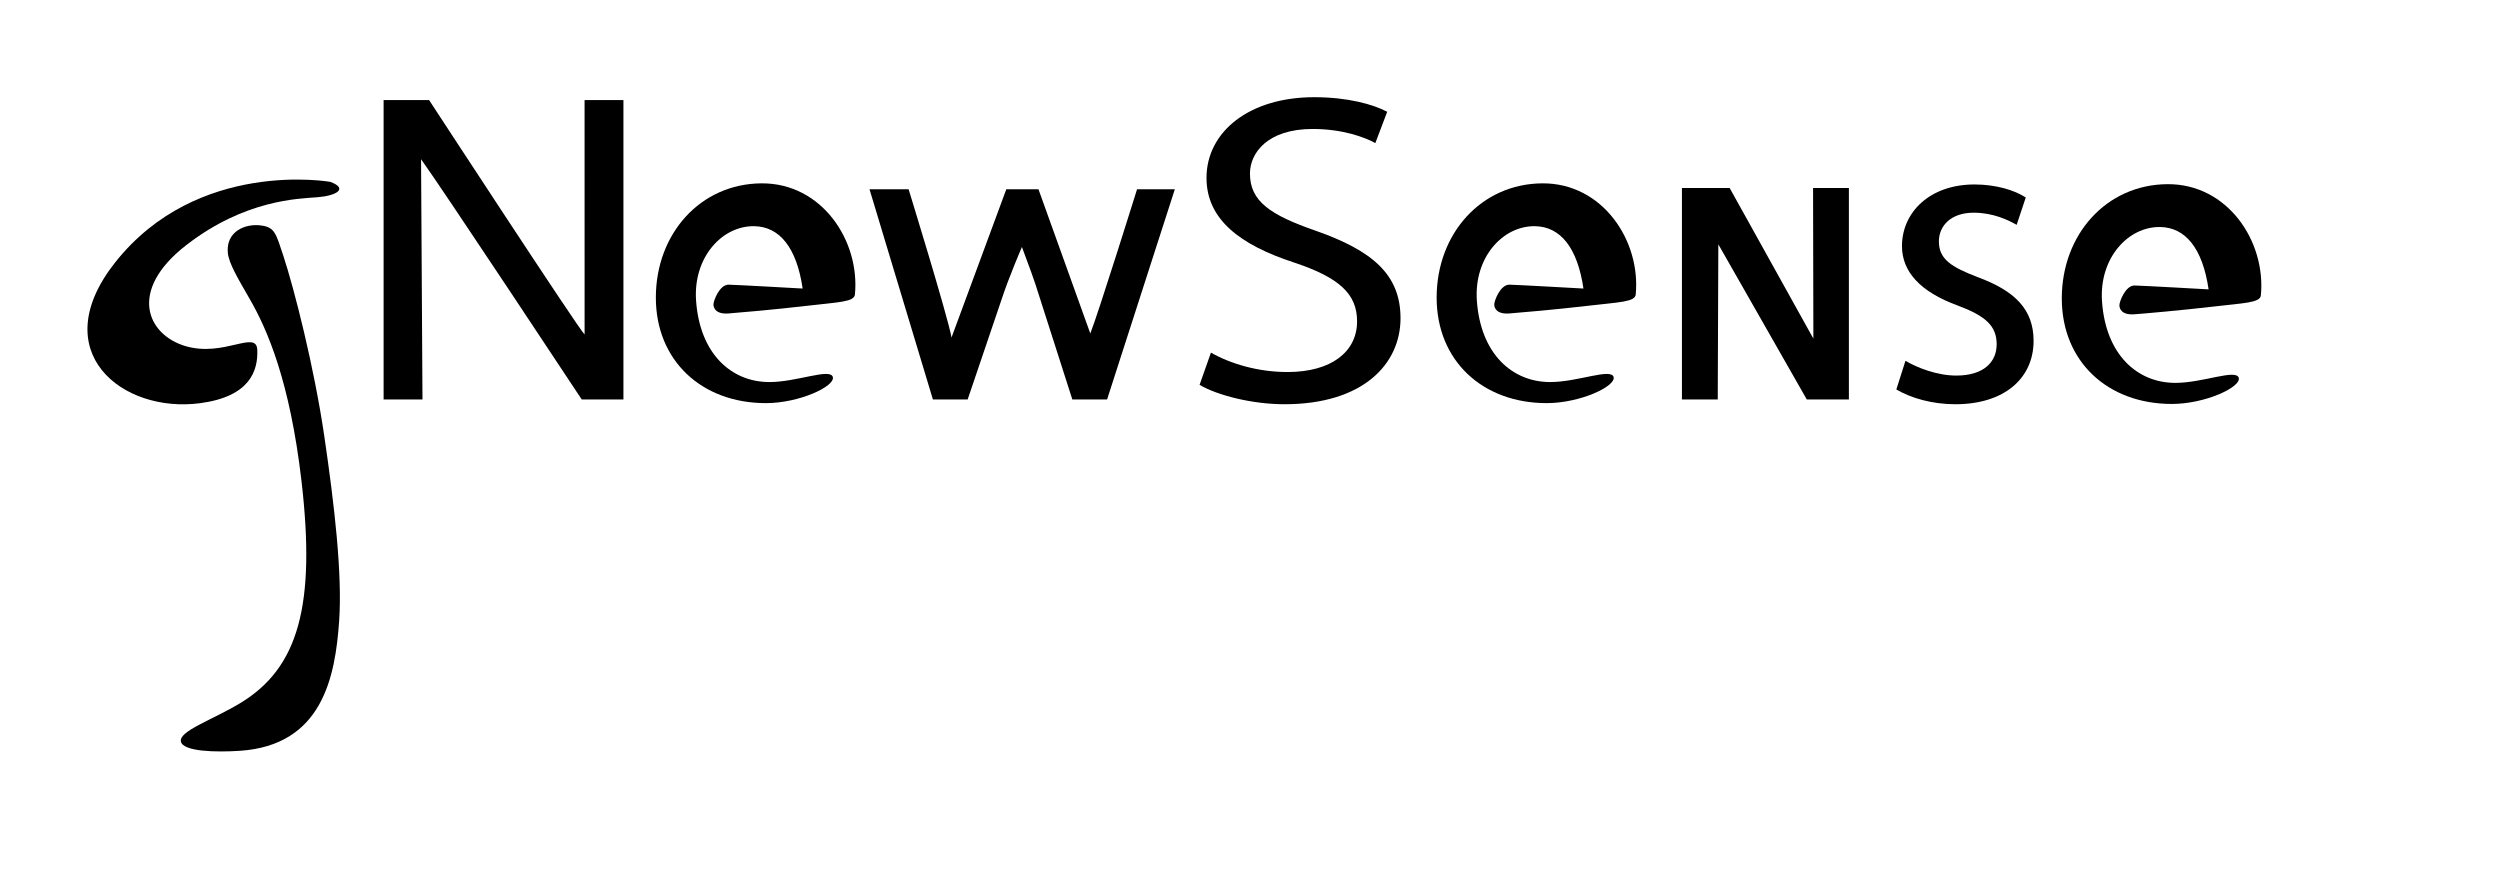 <?xml version="1.0" encoding="UTF-8" standalone="no"?>
<!-- Created with Inkscape (http://www.inkscape.org/) -->
<svg
   xmlns:dc="http://purl.org/dc/elements/1.1/"
   xmlns:cc="http://web.resource.org/cc/"
   xmlns:rdf="http://www.w3.org/1999/02/22-rdf-syntax-ns#"
   xmlns:svg="http://www.w3.org/2000/svg"
   xmlns="http://www.w3.org/2000/svg"
   xmlns:sodipodi="http://sodipodi.sourceforge.net/DTD/sodipodi-0.dtd"
   xmlns:inkscape="http://www.inkscape.org/namespaces/inkscape"
   width="11.5in"
   height="4in"
   id="svg6851"
   sodipodi:version="0.32"
   inkscape:version="0.44"
   version="1.0"
   sodipodi:docbase="/home/li/Desktop"
   sodipodi:docname="gnewsenselogo.svg">
  <defs
     id="defs6853" />
  <sodipodi:namedview
     inkscape:document-units="in"
     pagecolor="#ffffff"
     bordercolor="#666666"
     borderopacity="1.0"
     inkscape:pageopacity="0.0"
     inkscape:pageshadow="2"
     inkscape:zoom="0.30699632"
     inkscape:cx="869.95426"
     inkscape:cy="113.9659"
     inkscape:current-layer="layer1"
     id="namedview6855"
     showborder="true"
     inkscape:showpageshadow="true"
     borderlayer="top"
     inkscape:window-width="914"
     inkscape:window-height="625"
     inkscape:window-x="0"
     inkscape:window-y="49" />
  <g
     inkscape:label="Layer 1"
     inkscape:groupmode="layer"
     id="layer1">
    <g
       id="g1938">
      <path
         style="opacity:1;fill:#000000;fill-opacity:1;fill-rule:nonzero;stroke:none;stroke-miterlimit:4"
         d="M 50.858,115.883 C 19.66,155.319 53.957,182.656 88.43,178.045 C 110.58,175.087 113.981,163.494 113.617,154.502 C 113.261,145.506 98.844,157.87 81.883,152.835 C 64.923,147.8 56.316,128.321 82.299,108.207 C 108.283,88.093 131.988,87.752 140.042,87.113 C 148.538,86.471 153.945,83.307 145.872,80.309 C 145.872,80.309 87.234,69.905 50.858,115.883 z "
         id="path1346"
         sodipodi:nodetypes="cccszccc" />
      <path
         style="opacity:1;fill:#000000;fill-opacity:1;fill-rule:nonzero;stroke:none;stroke-miterlimit:4"
         d="M 100.606,111.609 C 101.034,116.182 104.764,122.464 110.385,132.226 C 118.029,145.492 128.021,168.4 133.13,212.349 C 139.49,267.049 131.914,294.847 106.219,310.42 C 93.804,317.941 78.865,322.818 79.892,327.495 C 80.865,331.931 95.397,332.247 105.813,331.564 C 142.258,329.185 148.054,299.181 149.775,274.12 C 151.189,253.539 147.736,223.395 143.188,192.463 C 138.7,161.94 129.908,127.492 125.17,113.106 C 121.886,103.145 121.361,100.512 115.676,99.617 C 108.281,98.458 99.729,102.272 100.606,111.609 L 100.606,111.609 z "
         id="path1348"
         sodipodi:nodetypes="ccccscsscccc" />
      <path
         style="opacity:1;fill:#000000;fill-opacity:1;fill-rule:nonzero;stroke:none;stroke-miterlimit:4"
         d="M 169.402,176.404 L 169.402,44.202 L 189.495,44.202 C 189.495,44.202 255.872,145.842 258.156,147.711 L 258.146,44.202 L 275.308,44.202 L 275.308,176.404 L 256.89,176.404 C 256.89,176.404 194.902,82.659 185.94,70.317 L 186.567,176.404 L 169.402,176.404 z "
         id="path1350"
         sodipodi:nodetypes="ccccccccccc" />
      <path
         style="opacity:1;fill:#000000;fill-opacity:1;fill-rule:nonzero;stroke:none;stroke-miterlimit:4"
         d="M 401.232,83.567 C 401.232,83.567 418.47,139.444 420.197,149.034 L 444.388,83.567 L 458.582,83.567 L 481.475,147.259 C 485.027,138.378 502.124,83.567 502.124,83.567 L 518.809,83.567 L 488.888,176.404 L 473.544,176.404 L 459.35,132.096 C 456.089,121.546 454.833,118.84 451.281,109.072 C 451.281,109.072 445.541,122.313 442.28,132.286 L 427.319,176.404 L 411.972,176.404 L 383.969,83.567 L 401.232,83.567 z "
         id="path1354" />
      <path
         style="opacity:1;fill:#000000;fill-opacity:1;fill-rule:nonzero;stroke:none;stroke-miterlimit:4"
         d="M 534.755,155.719 C 543.258,160.588 555.467,164.291 568.547,164.291 C 587.948,164.291 599.285,155.329 599.285,141.888 C 599.285,129.81 591.437,122.603 571.601,115.977 C 547.619,108.184 532.792,96.888 532.792,78.574 C 532.792,58.12 551.76,42.924 580.319,42.924 C 595.143,42.924 606.262,46.043 612.586,49.356 L 607.35,63.184 C 602.773,60.652 592.963,56.952 579.663,56.952 C 559.608,56.952 551.979,67.664 551.979,76.626 C 551.979,88.898 560.917,94.937 581.193,101.952 C 606.044,110.719 618.469,121.238 618.469,140.525 C 618.469,160.784 601.901,178.512 567.235,178.512 C 553.066,178.512 537.586,174.613 529.737,169.938 L 534.752,155.717 L 534.755,155.719 z "
         id="path1356" />
      <path
         style="opacity:1;fill:#000000;fill-opacity:1;fill-rule:nonzero;stroke:none;stroke-miterlimit:4"
         d="M 742.742,176.404 L 742.742,83.026 L 763.82,83.026 C 763.82,83.026 800.787,149.53 800.787,149.53 L 800.651,83.026 L 816.468,83.026 L 816.468,176.404 L 797.879,176.404 C 797.879,176.404 758.817,107.898 758.817,107.898 L 758.555,176.406 L 742.74,176.406 L 742.742,176.404 z "
         id="path1358"
         sodipodi:nodetypes="cccccccccccc" />
      <path
         style="opacity:1;fill:#000000;fill-opacity:1;fill-rule:nonzero;stroke:none;stroke-miterlimit:4"
         d="M 841.449,159.331 C 846.628,162.4 855.449,165.852 863.89,165.852 C 875.973,165.852 881.727,159.906 881.727,152.041 C 881.727,143.987 876.932,139.574 864.656,134.971 C 847.779,128.834 839.914,119.818 839.914,108.693 C 839.914,93.734 852.186,81.458 871.944,81.458 C 881.342,81.458 889.592,83.951 894.576,87.213 L 890.549,99.296 C 886.907,97.186 880.194,93.926 871.562,93.926 C 861.586,93.926 856.216,99.681 856.216,106.586 C 856.216,114.449 861.586,117.902 873.672,122.505 C 889.592,128.451 898.032,136.508 898.032,150.508 C 898.032,167.003 885.179,178.513 863.503,178.513 C 853.339,178.513 843.942,175.829 837.42,171.992 L 841.447,159.332 L 841.449,159.331 z "
         id="path1360" />
      <path
         sodipodi:nodetypes="csssccssssscsz"
         id="path5749"
         d="M 701.277,135.032 C 687.452,136.651 670.999,138.094 666.523,138.423 C 660.897,138.836 659.861,136.01 659.861,134.411 C 659.861,132.812 662.533,125.708 666.523,125.708 C 668.84,125.708 699.249,127.42 699.249,127.42 C 696.585,109.214 688.987,100.094 677.936,99.888 C 663.679,99.621 650.849,113.653 652.181,132.749 C 653.818,156.225 667.717,168.717 684.595,168.717 C 696.679,168.717 711.45,162.431 712.57,166.497 C 713.691,170.56 697.789,178.021 683.021,178.021 C 654.634,178.021 634.42,159.229 634.42,131.417 C 634.42,103.219 654.059,81.138 681.103,80.964 C 707.685,80.796 724.634,106.284 722.331,130.071 C 722.012,133.363 715.101,133.414 701.277,135.032 z "
         style="opacity:1;fill:#000000;fill-opacity:1;fill-rule:nonzero;stroke:none;stroke-miterlimit:4" />
      <path
         sodipodi:nodetypes="csssccssssscsz"
         id="path5764"
         d="M 356.48,135.032 C 342.656,136.651 326.202,138.094 321.726,138.423 C 316.101,138.836 315.065,136.01 315.065,134.411 C 315.065,132.812 317.736,125.708 321.726,125.708 C 324.043,125.708 354.452,127.42 354.452,127.42 C 351.788,109.214 344.19,100.094 333.139,99.888 C 318.882,99.621 306.052,113.653 307.384,132.749 C 309.021,156.225 322.92,168.717 339.798,168.717 C 351.882,168.717 366.653,162.431 367.774,166.497 C 368.894,170.56 352.992,178.021 338.224,178.021 C 309.838,178.021 289.623,159.229 289.623,131.417 C 289.623,103.219 309.262,81.138 336.306,80.964 C 362.888,80.796 379.838,106.284 377.534,130.071 C 377.215,133.363 370.304,133.414 356.48,135.032 z "
         style="opacity:1;fill:#000000;fill-opacity:1;fill-rule:nonzero;stroke:none;stroke-miterlimit:4" />
      <path
         sodipodi:nodetypes="csssccssssscsz"
         id="path5766"
         d="M 977.344,135.396 C 963.519,137.015 947.066,138.458 942.59,138.787 C 936.964,139.2 935.928,136.374 935.928,134.775 C 935.928,133.176 938.6,126.072 942.59,126.072 C 944.907,126.072 975.316,127.784 975.316,127.784 C 972.652,109.578 965.054,100.458 954.003,100.252 C 939.746,99.985 926.916,114.017 928.248,133.113 C 929.885,156.589 943.784,169.081 960.662,169.081 C 972.746,169.081 987.517,162.794 988.637,166.861 C 989.758,170.924 973.856,178.385 959.088,178.385 C 930.701,178.385 910.487,159.593 910.487,131.781 C 910.487,103.583 930.126,81.502 957.17,81.328 C 983.752,81.159 1000.701,106.648 998.398,130.434 C 998.079,133.727 991.168,133.778 977.344,135.396 z "
         style="opacity:1;fill:#000000;fill-opacity:1;fill-rule:nonzero;stroke:none;stroke-miterlimit:4" />
    </g>
  </g>
</svg>
